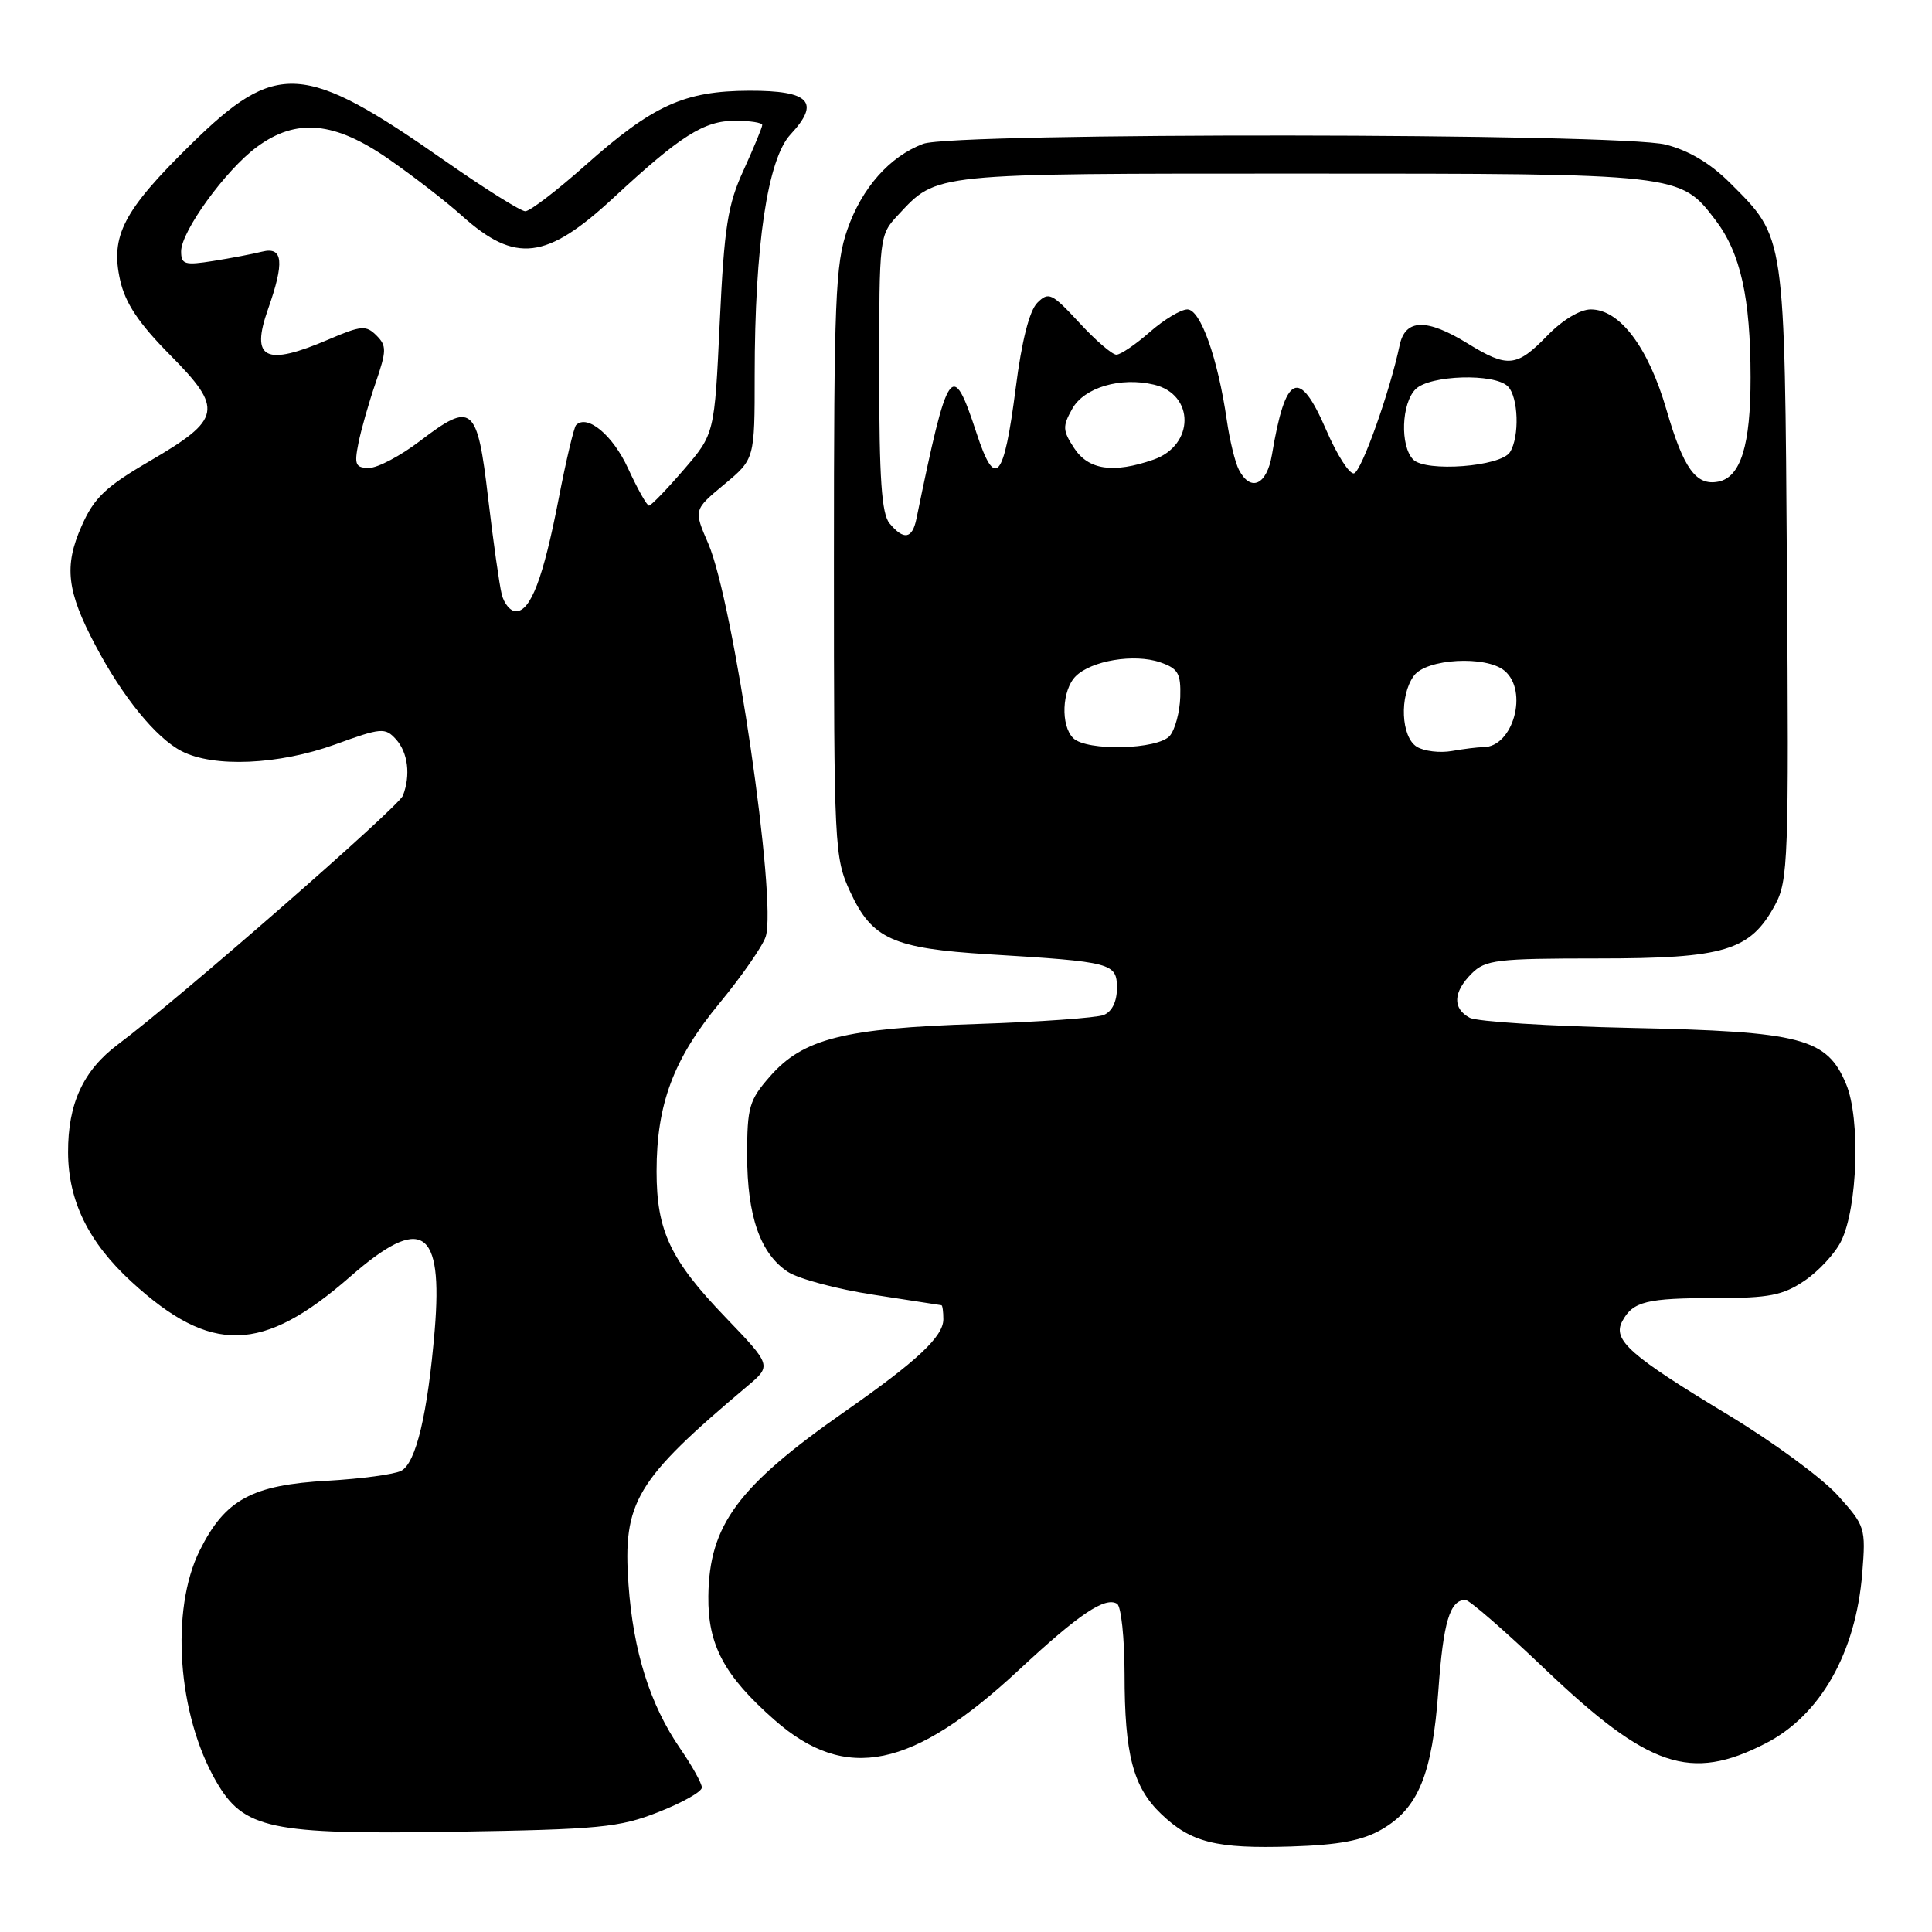 <?xml version="1.0" encoding="UTF-8" standalone="no"?>
<!DOCTYPE svg PUBLIC "-//W3C//DTD SVG 1.1//EN" "http://www.w3.org/Graphics/SVG/1.1/DTD/svg11.dtd" >
<svg xmlns="http://www.w3.org/2000/svg" xmlns:xlink="http://www.w3.org/1999/xlink" version="1.1" viewBox="0 0 256 256">
 <g >
 <path fill="currentColor"
d=" M 183.06 242.42 C 187.94 239.62 189.79 235.08 190.59 224.00 C 191.24 214.94 192.11 212.00 194.18 212.00 C 194.69 212.00 199.41 216.10 204.66 221.11 C 218.47 234.26 223.99 236.12 233.95 231.01 C 241.21 227.29 245.91 219.02 246.76 208.45 C 247.24 202.44 247.15 202.18 243.50 198.13 C 241.43 195.84 234.96 191.09 229.12 187.56 C 215.95 179.61 213.63 177.56 214.96 175.07 C 216.37 172.44 218.15 172.00 227.43 172.00 C 234.39 172.00 236.24 171.64 239.10 169.71 C 240.97 168.45 243.16 166.09 243.96 164.46 C 246.15 160.03 246.53 148.21 244.63 143.67 C 242.08 137.54 238.77 136.68 216.00 136.20 C 205.28 135.97 195.71 135.37 194.75 134.86 C 192.44 133.63 192.54 131.46 195.00 129.00 C 196.82 127.18 198.33 127.00 211.77 127.00 C 228.54 127.00 231.91 125.98 235.20 119.92 C 236.94 116.72 237.05 113.89 236.78 76.00 C 236.47 30.72 236.59 31.59 229.25 24.25 C 226.64 21.64 223.76 19.93 220.72 19.16 C 214.58 17.61 126.38 17.53 122.32 19.06 C 117.88 20.74 114.20 24.89 112.28 30.41 C 110.69 34.95 110.50 39.71 110.50 74.50 C 110.50 112.37 110.56 113.64 112.66 118.18 C 115.55 124.42 118.32 125.67 131.01 126.45 C 147.42 127.45 148.00 127.60 148.00 130.94 C 148.00 132.72 147.34 134.05 146.25 134.49 C 145.29 134.87 137.75 135.41 129.50 135.68 C 111.86 136.25 106.42 137.62 102.05 142.60 C 99.27 145.76 99.00 146.69 99.00 153.07 C 99.00 161.14 100.75 166.13 104.40 168.53 C 105.82 169.46 110.92 170.82 115.74 171.56 C 120.56 172.30 124.61 172.92 124.75 172.95 C 124.89 172.98 125.00 173.82 125.00 174.81 C 125.00 177.09 121.55 180.33 112.00 187.00 C 97.77 196.94 93.97 202.07 93.86 211.50 C 93.78 217.97 95.95 222.03 102.63 227.91 C 112.08 236.22 120.92 234.40 135.07 221.22 C 142.98 213.86 146.44 211.54 148.02 212.51 C 148.56 212.85 149.00 217.03 149.01 221.81 C 149.01 232.48 150.14 236.80 153.85 240.35 C 157.81 244.15 161.15 244.98 171.06 244.67 C 177.40 244.47 180.52 243.89 183.06 242.42 Z  M 87.25 240.11 C 90.41 238.87 93.00 237.41 93.00 236.86 C 93.00 236.31 91.71 233.98 90.12 231.68 C 86.13 225.88 83.91 218.82 83.28 209.96 C 82.50 199.01 84.22 196.14 98.97 183.72 C 102.27 180.95 102.27 180.95 96.11 174.53 C 88.82 166.94 87.00 163.09 87.00 155.21 C 87.00 146.29 89.24 140.31 95.35 132.91 C 98.32 129.30 101.07 125.34 101.46 124.11 C 102.98 119.34 97.19 79.78 93.85 72.03 C 91.91 67.55 91.91 67.55 95.96 64.19 C 100.00 60.83 100.00 60.83 100.00 49.73 C 100.00 32.54 101.71 21.08 104.75 17.81 C 108.74 13.53 107.29 12.00 99.28 12.02 C 90.68 12.05 86.53 13.93 77.60 21.87 C 73.81 25.24 70.21 28.00 69.60 27.99 C 69.00 27.99 64.22 24.99 59.00 21.34 C 40.21 8.19 36.66 7.96 25.24 19.18 C 16.34 27.92 14.60 31.27 15.92 37.13 C 16.60 40.17 18.38 42.84 22.53 47.03 C 29.64 54.21 29.39 55.52 19.83 61.10 C 13.97 64.52 12.46 65.96 10.81 69.71 C 8.46 75.01 8.84 78.33 12.64 85.51 C 16.26 92.37 20.67 97.78 24.06 99.53 C 28.31 101.73 36.94 101.35 44.42 98.64 C 50.52 96.42 51.03 96.38 52.47 97.96 C 54.06 99.73 54.43 102.71 53.39 105.42 C 52.81 106.94 23.64 132.41 15.64 138.38 C 11.03 141.83 8.99 146.24 9.02 152.72 C 9.05 159.14 11.73 164.61 17.41 169.83 C 27.95 179.50 34.78 179.34 46.43 169.14 C 55.88 160.88 58.73 162.70 57.60 176.27 C 56.67 187.34 55.12 193.87 53.16 194.89 C 52.25 195.36 47.88 195.95 43.45 196.20 C 33.38 196.76 29.83 198.69 26.47 205.43 C 22.54 213.32 23.52 227.16 28.63 236.03 C 32.28 242.36 35.75 243.10 60.00 242.72 C 79.48 242.41 82.04 242.16 87.25 240.11 Z  M 187.75 98.96 C 185.64 97.68 185.40 92.20 187.35 89.54 C 189.00 87.27 196.89 86.83 199.35 88.87 C 202.56 91.54 200.50 99.00 196.55 99.00 C 195.84 99.00 193.96 99.23 192.38 99.51 C 190.79 99.79 188.71 99.54 187.75 98.96 Z  M 142.20 97.80 C 140.52 96.12 140.71 91.44 142.53 89.61 C 144.61 87.53 150.28 86.59 153.70 87.75 C 156.11 88.58 156.48 89.21 156.39 92.34 C 156.33 94.33 155.71 96.65 155.02 97.48 C 153.48 99.34 143.97 99.57 142.20 97.80 Z  M 117.87 69.35 C 116.82 68.08 116.50 63.44 116.50 49.43 C 116.50 31.32 116.52 31.14 119.00 28.49 C 124.22 22.90 123.20 23.00 172.48 23.00 C 222.73 23.00 222.60 22.99 227.31 29.16 C 230.63 33.52 231.95 39.42 231.96 50.00 C 231.97 59.00 230.65 63.25 227.68 63.82 C 224.73 64.39 223.08 62.10 220.81 54.28 C 218.40 46.00 214.63 41.00 210.79 41.00 C 209.36 41.00 207.02 42.41 205.00 44.50 C 200.97 48.65 199.77 48.77 194.50 45.53 C 189.04 42.16 186.20 42.23 185.46 45.75 C 184.16 51.91 180.43 62.41 179.42 62.72 C 178.83 62.90 177.16 60.30 175.71 56.93 C 172.14 48.67 170.33 49.51 168.54 60.25 C 167.86 64.27 165.72 65.25 164.16 62.25 C 163.66 61.29 162.94 58.34 162.56 55.70 C 161.37 47.47 159.07 41.00 157.34 41.00 C 156.47 41.00 154.23 42.35 152.35 44.00 C 150.47 45.65 148.48 47.00 147.93 47.00 C 147.37 47.00 145.15 45.09 143.00 42.75 C 139.37 38.83 138.95 38.63 137.45 40.12 C 136.40 41.17 135.38 45.19 134.59 51.40 C 133.02 63.63 131.87 64.95 129.39 57.37 C 126.16 47.54 125.64 48.29 121.43 68.75 C 120.88 71.42 119.75 71.61 117.87 69.35 Z  M 142.33 59.38 C 140.80 57.04 140.77 56.50 142.09 54.15 C 143.67 51.34 148.48 49.92 152.91 50.97 C 158.33 52.26 158.29 59.00 152.86 60.90 C 147.53 62.76 144.23 62.28 142.33 59.38 Z  M 187.25 60.89 C 185.50 59.08 185.69 53.45 187.57 51.57 C 189.46 49.69 198.03 49.43 199.80 51.20 C 201.20 52.60 201.37 57.87 200.08 59.91 C 198.86 61.84 188.91 62.59 187.25 60.89 Z  M 66.48 78.75 C 66.17 77.51 65.36 71.78 64.68 66.01 C 63.24 53.70 62.58 53.15 55.63 58.45 C 53.07 60.40 50.05 62.00 48.91 62.00 C 47.11 62.00 46.92 61.58 47.49 58.75 C 47.84 56.96 48.87 53.36 49.77 50.74 C 51.23 46.47 51.25 45.82 49.88 44.45 C 48.51 43.08 47.86 43.13 43.59 44.96 C 35.15 48.58 33.17 47.61 35.51 40.98 C 37.71 34.73 37.51 32.66 34.75 33.34 C 33.51 33.65 30.59 34.21 28.25 34.58 C 24.47 35.18 24.00 35.04 24.00 33.30 C 24.00 30.66 29.91 22.51 34.04 19.47 C 39.29 15.60 44.34 16.08 51.58 21.13 C 54.84 23.40 59.18 26.76 61.22 28.60 C 68.28 34.94 72.41 34.45 81.31 26.19 C 90.20 17.95 93.29 16.00 97.40 16.00 C 99.38 16.00 101.00 16.25 101.00 16.56 C 101.00 16.87 99.89 19.55 98.54 22.52 C 96.42 27.13 95.97 30.01 95.37 42.70 C 94.68 57.50 94.68 57.50 90.59 62.25 C 88.34 64.86 86.27 67.00 85.99 67.00 C 85.72 67.00 84.47 64.78 83.22 62.06 C 81.20 57.66 77.82 54.84 76.33 56.33 C 76.05 56.62 75.00 61.04 74.01 66.17 C 71.98 76.63 70.31 81.00 68.36 81.00 C 67.63 81.00 66.79 79.99 66.48 78.75 Z "/>
</g>
</svg>